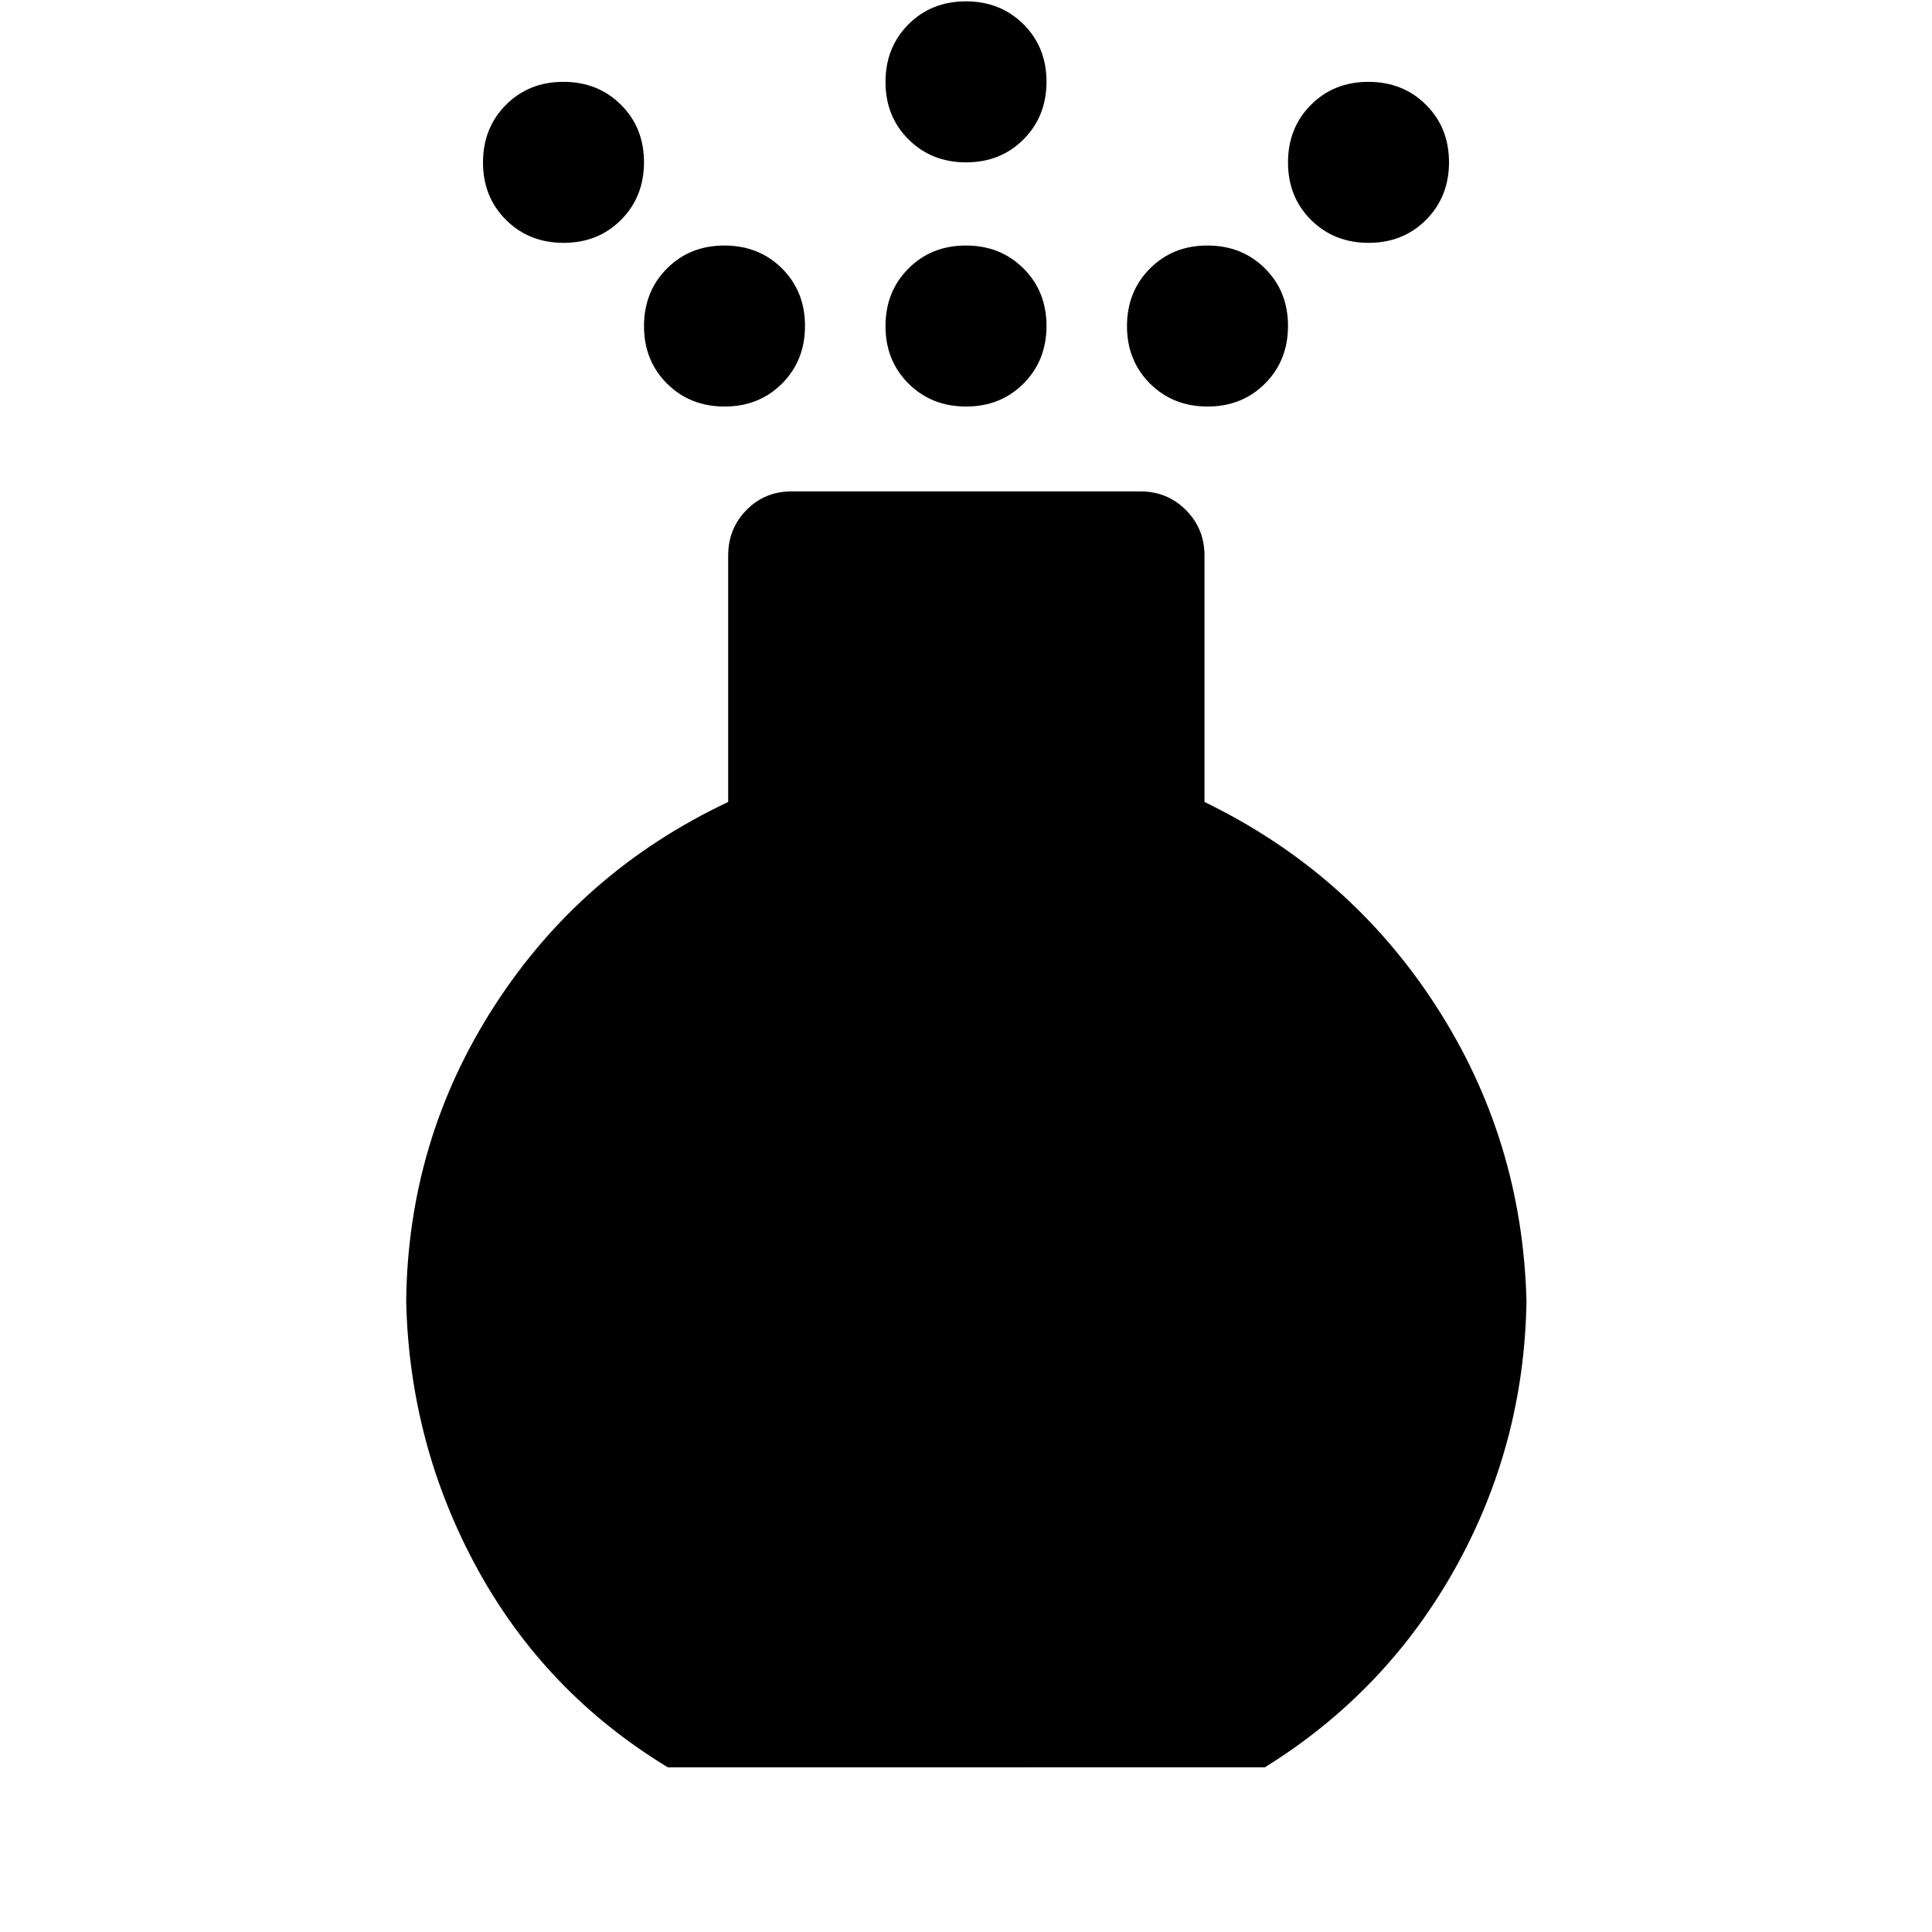 <svg xmlns="http://www.w3.org/2000/svg" height="40" viewBox="0 -960 960 960" width="40"><path d="M480.05-758q-17.17 0-28.61-11.39Q440-780.78 440-797.95q0-17.17 11.39-28.61Q462.78-838 479.95-838q17.17 0 28.61 11.39Q520-815.22 520-798.05q0 17.17-11.39 28.61Q497.22-758 480.05-758Zm0-121.33q-17.17 0-28.61-11.39Q440-902.11 440-919.28q0-17.17 11.39-28.61 11.39-11.44 28.56-11.44 17.17 0 28.61 11.39Q520-936.56 520-919.39t-11.39 28.62q-11.39 11.44-28.56 11.44ZM331.83-81.83q-60.84-36.94-94.58-98.55Q203.5-242 201.83-313.33q.84-80.34 44-147.09 43.17-66.75 116-101.08V-684q0-13.33 9.09-22.58 9.08-9.25 22.41-9.25h173.34q13.33 0 22.58 9.25 9.25 9.25 9.25 22.58v122.5q72.17 35 115.08 101.42 42.92 66.41 44.92 146.75Q757.33-242 723-180.58q-34.33 61.41-94.5 98.75H331.83Zm-51.78-757.5q-17.17 0-28.61-11.39Q240-862.11 240-879.28q0-17.17 11.39-28.61 11.39-11.44 28.56-11.44 17.17 0 28.61 11.39Q320-896.56 320-879.39t-11.39 28.62q-11.39 11.44-28.56 11.44Zm400 0q-17.17 0-28.61-11.39Q640-862.11 640-879.28q0-17.17 11.39-28.61 11.39-11.44 28.56-11.44 17.17 0 28.61 11.39Q720-896.56 720-879.39t-11.39 28.62q-11.39 11.44-28.56 11.44Zm-320 81.33q-17.17 0-28.61-11.39Q320-780.78 320-797.95q0-17.17 11.39-28.61Q342.78-838 359.95-838q17.17 0 28.61 11.39Q400-815.22 400-798.05q0 17.17-11.39 28.61Q377.22-758 360.05-758Zm240 0q-17.17 0-28.61-11.39Q560-780.78 560-797.95q0-17.17 11.39-28.61Q582.78-838 599.95-838q17.17 0 28.61 11.39Q640-815.22 640-798.05q0 17.17-11.39 28.61Q617.22-758 600.05-758Z"/></svg>